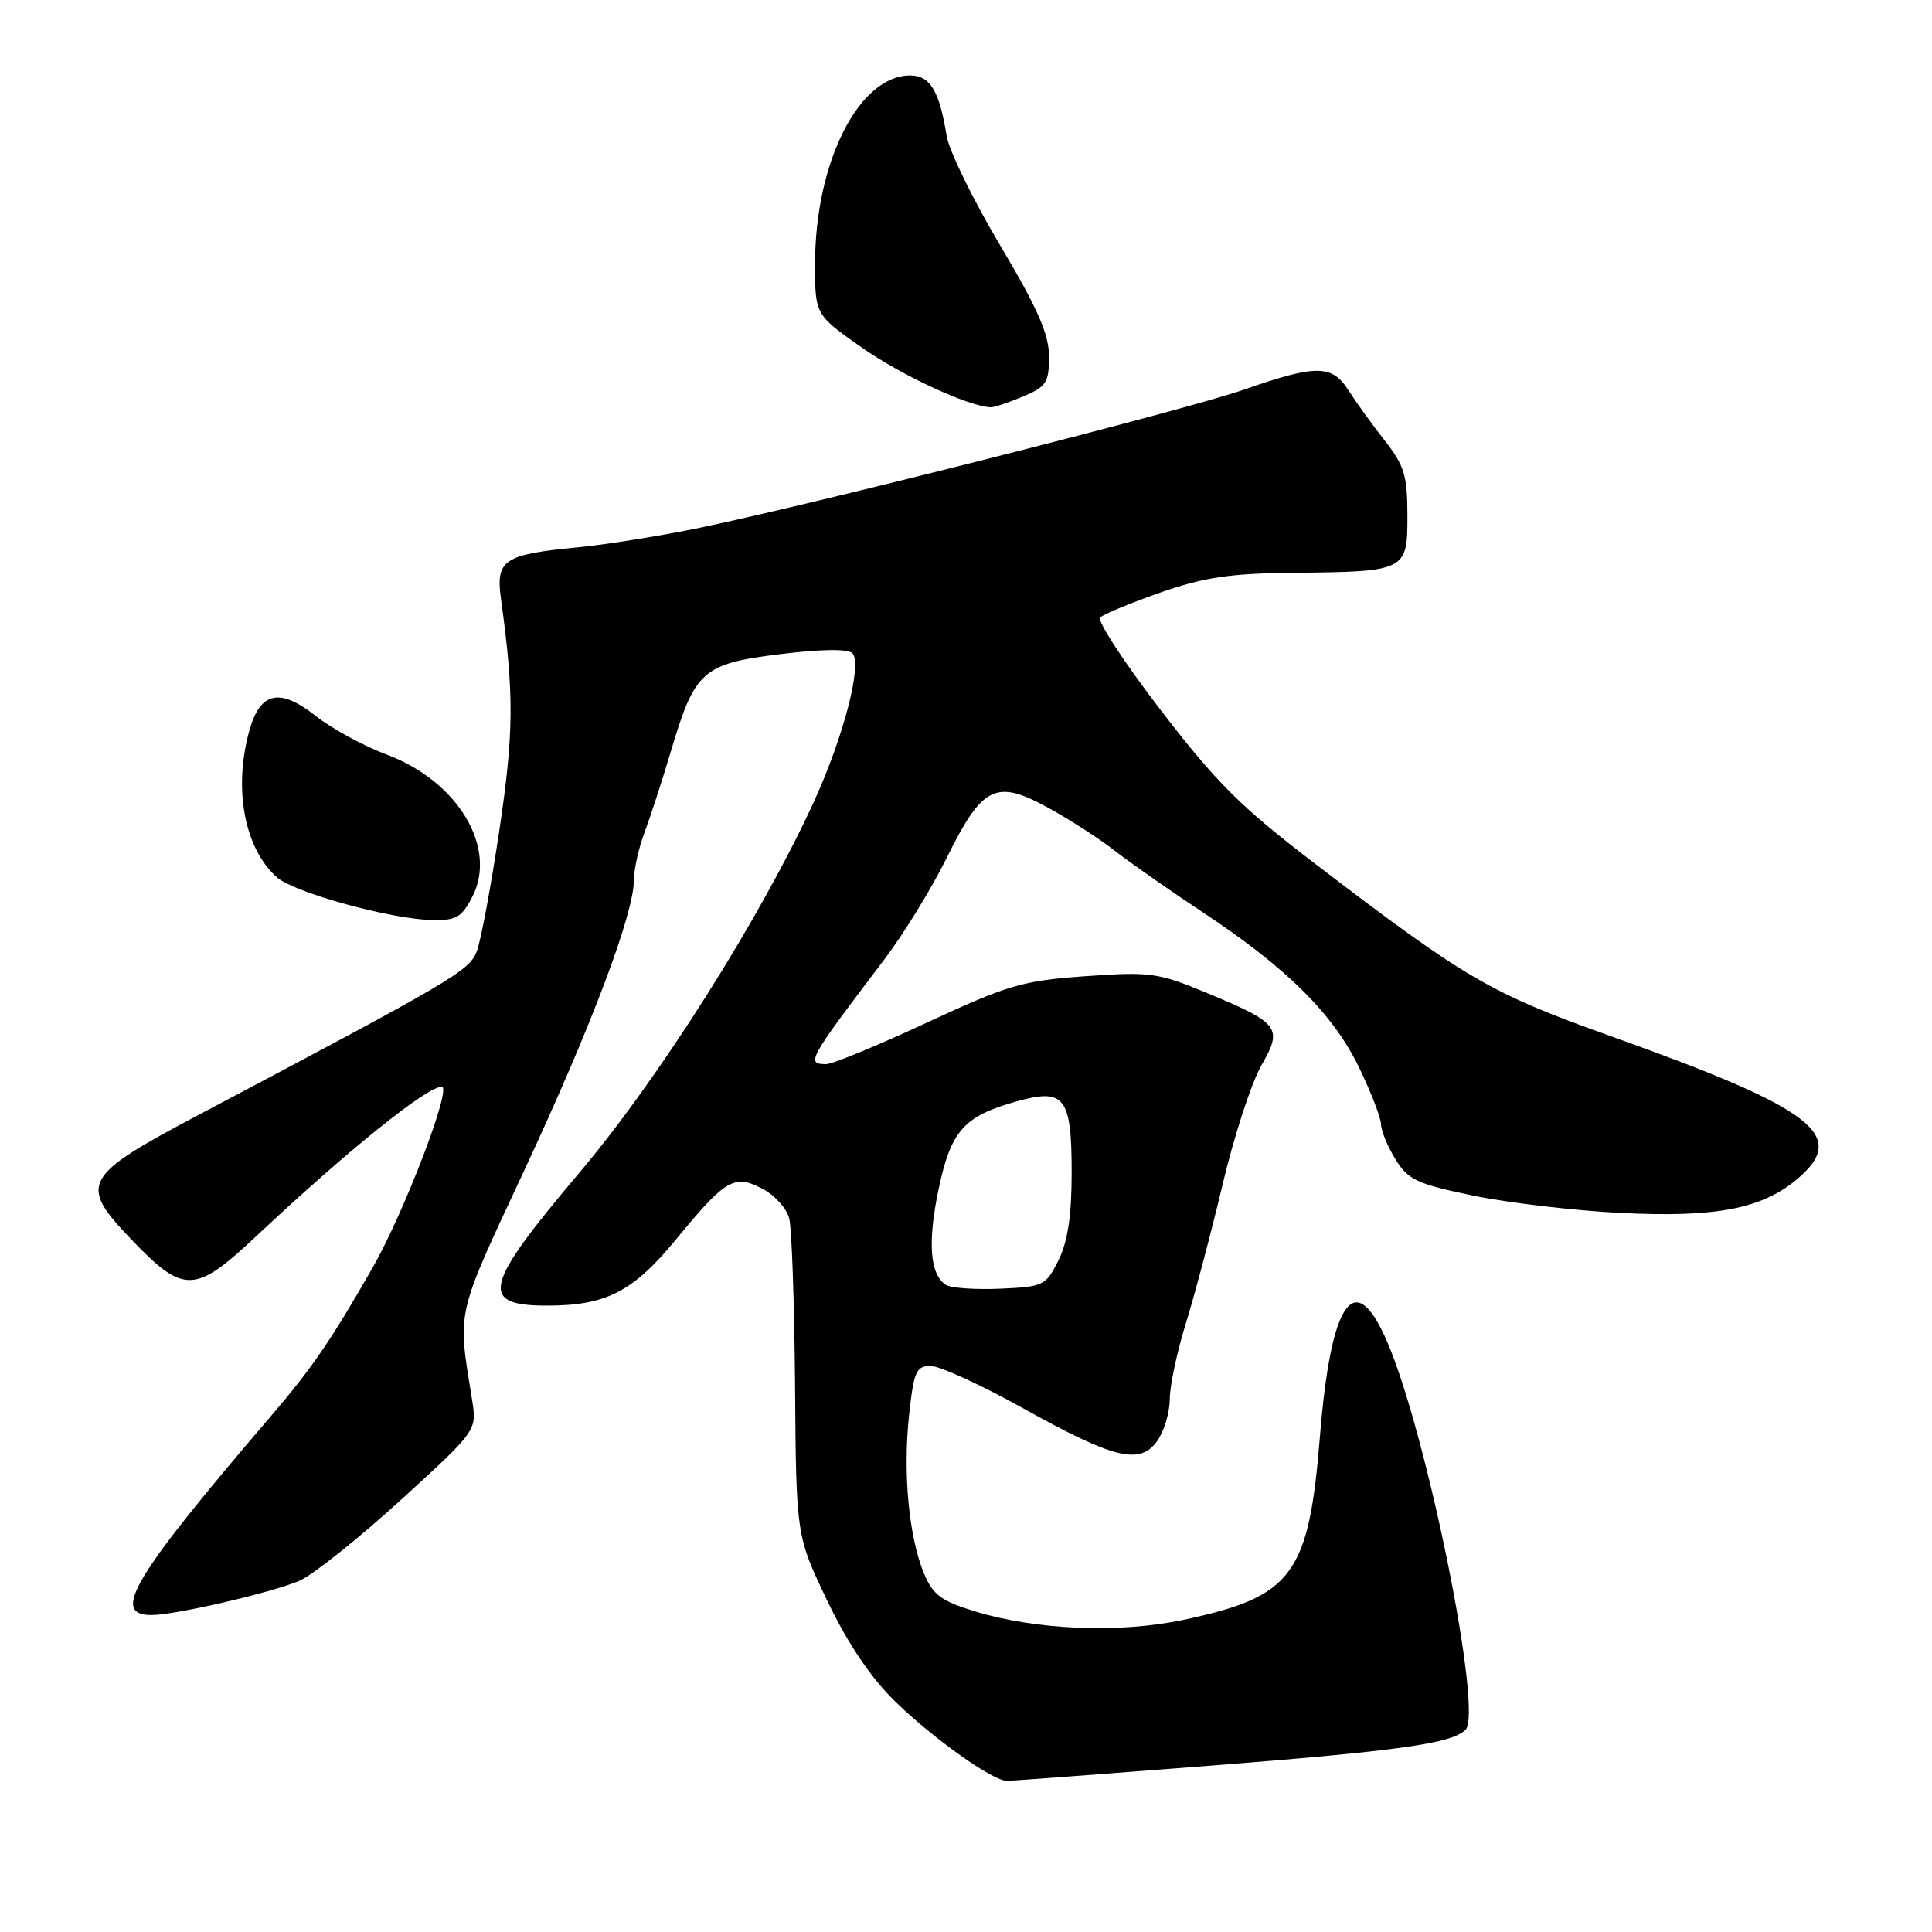 <?xml version="1.0" encoding="UTF-8" standalone="no"?>
<!DOCTYPE svg PUBLIC "-//W3C//DTD SVG 1.1//EN" "http://www.w3.org/Graphics/SVG/1.1/DTD/svg11.dtd" >
<svg xmlns="http://www.w3.org/2000/svg" xmlns:xlink="http://www.w3.org/1999/xlink" version="1.1" viewBox="0 0 256 256">
 <g >
 <path fill="currentColor"
d=" M 160.00 233.99 C 185.28 232.02 192.37 231.03 194.19 229.21 C 196.52 226.88 189.12 190.15 183.82 177.82 C 179.52 167.80 176.36 172.24 174.90 190.32 C 173.42 208.70 171.29 211.56 156.85 214.63 C 148.32 216.44 137.31 216.00 129.17 213.51 C 124.73 212.15 123.61 211.32 122.44 208.51 C 120.44 203.72 119.63 195.25 120.45 187.59 C 121.08 181.71 121.39 181.00 123.33 181.00 C 124.52 181.00 130.00 183.51 135.50 186.57 C 147.66 193.34 151.07 194.17 153.37 190.89 C 154.27 189.60 155.00 187.13 155.00 185.38 C 155.00 183.64 155.96 179.13 157.13 175.36 C 158.30 171.58 160.50 163.28 162.01 156.91 C 163.52 150.53 165.83 143.46 167.13 141.19 C 170.02 136.16 169.58 135.58 159.75 131.50 C 153.45 128.89 152.38 128.74 143.83 129.35 C 135.49 129.94 133.59 130.50 122.82 135.50 C 116.31 138.53 110.31 141.00 109.49 141.00 C 106.76 141.00 107.05 140.47 117.15 127.17 C 119.71 123.80 123.45 117.72 125.45 113.66 C 130.17 104.12 131.95 103.23 138.83 107.00 C 141.66 108.54 145.67 111.13 147.74 112.75 C 149.81 114.36 155.10 118.06 159.50 120.97 C 170.54 128.27 176.70 134.41 180.11 141.50 C 181.70 144.80 183.00 148.18 183.00 149.00 C 183.01 149.82 183.85 151.89 184.89 153.58 C 186.56 156.32 187.71 156.87 195.13 158.41 C 199.74 159.37 208.55 160.41 214.72 160.72 C 227.35 161.35 233.44 160.18 238.12 156.25 C 245.01 150.45 240.44 146.94 213.50 137.32 C 197.41 131.58 194.29 129.76 174.02 114.27 C 164.42 106.93 161.12 103.64 153.77 94.05 C 148.94 87.76 145.35 82.25 145.78 81.82 C 146.22 81.38 149.81 79.90 153.77 78.51 C 159.52 76.50 163.02 75.98 171.23 75.90 C 186.35 75.75 186.50 75.68 186.49 68.29 C 186.49 63.02 186.08 61.67 183.46 58.35 C 181.80 56.23 179.66 53.26 178.70 51.75 C 176.51 48.30 174.42 48.28 164.92 51.60 C 157.28 54.28 108.97 66.54 92.68 69.94 C 87.63 70.99 80.35 72.16 76.50 72.53 C 66.73 73.47 65.67 74.19 66.38 79.34 C 68.13 92.05 68.09 97.06 66.17 110.00 C 65.06 117.42 63.72 124.65 63.18 126.05 C 62.18 128.64 60.22 129.80 26.50 147.63 C 10.89 155.88 10.35 156.87 17.41 164.24 C 24.34 171.48 25.81 171.44 33.88 163.87 C 46.11 152.39 56.53 144.00 58.54 144.00 C 59.93 144.00 53.56 160.64 49.36 168.00 C 43.92 177.51 41.32 181.32 36.02 187.50 C 17.64 208.97 14.61 214.00 20.08 214.00 C 23.20 214.00 35.99 211.04 39.68 209.46 C 41.42 208.71 47.43 203.93 53.03 198.83 C 63.20 189.55 63.20 189.55 62.56 185.53 C 60.61 173.38 60.30 174.74 69.49 155.03 C 78.34 136.06 84.00 121.06 84.00 116.58 C 84.00 115.18 84.64 112.34 85.41 110.27 C 86.19 108.20 87.77 103.35 88.91 99.50 C 92.07 88.86 93.10 87.95 103.35 86.68 C 108.79 86.01 112.35 85.96 112.94 86.55 C 114.30 87.93 111.79 97.61 107.86 106.20 C 100.80 121.60 87.34 142.89 76.72 155.45 C 64.04 170.45 63.43 173.00 72.50 173.00 C 80.30 173.00 83.88 171.16 89.56 164.25 C 96.16 156.23 97.27 155.57 101.00 157.50 C 102.63 158.35 104.25 160.13 104.58 161.47 C 104.92 162.81 105.26 172.81 105.35 183.70 C 105.50 203.50 105.50 203.50 109.60 212.07 C 112.34 217.79 115.34 222.25 118.60 225.44 C 123.65 230.37 131.59 236.01 133.45 235.98 C 134.03 235.97 145.97 235.08 160.00 233.99 Z  M 62.58 118.84 C 65.95 112.33 60.67 103.52 51.29 100.01 C 48.20 98.85 43.95 96.54 41.85 94.88 C 37.07 91.09 34.47 91.66 33.04 96.81 C 30.90 104.51 32.38 112.42 36.69 116.25 C 38.95 118.26 51.73 121.79 57.22 121.91 C 60.43 121.99 61.18 121.56 62.58 118.84 Z  M 135.53 52.55 C 138.64 51.25 139.00 50.70 139.00 47.25 C 139.00 44.29 137.49 40.85 132.50 32.47 C 128.93 26.46 125.75 19.96 125.44 18.02 C 124.47 12.03 123.25 10.00 120.60 10.00 C 113.81 10.00 108.00 21.51 108.00 34.96 C 108.00 41.71 108.00 41.71 114.25 46.09 C 119.49 49.77 128.30 53.84 131.28 53.97 C 131.71 53.99 133.62 53.35 135.53 52.55 Z  M 125.33 170.25 C 123.21 168.86 122.89 164.61 124.37 157.57 C 126.01 149.81 127.70 147.90 134.74 145.93 C 141.07 144.16 142.00 145.37 142.00 155.37 C 142.00 161.11 141.48 164.53 140.25 167.00 C 138.57 170.36 138.26 170.51 132.50 170.76 C 129.20 170.90 125.97 170.67 125.33 170.25 Z "/>
</g>
</svg>